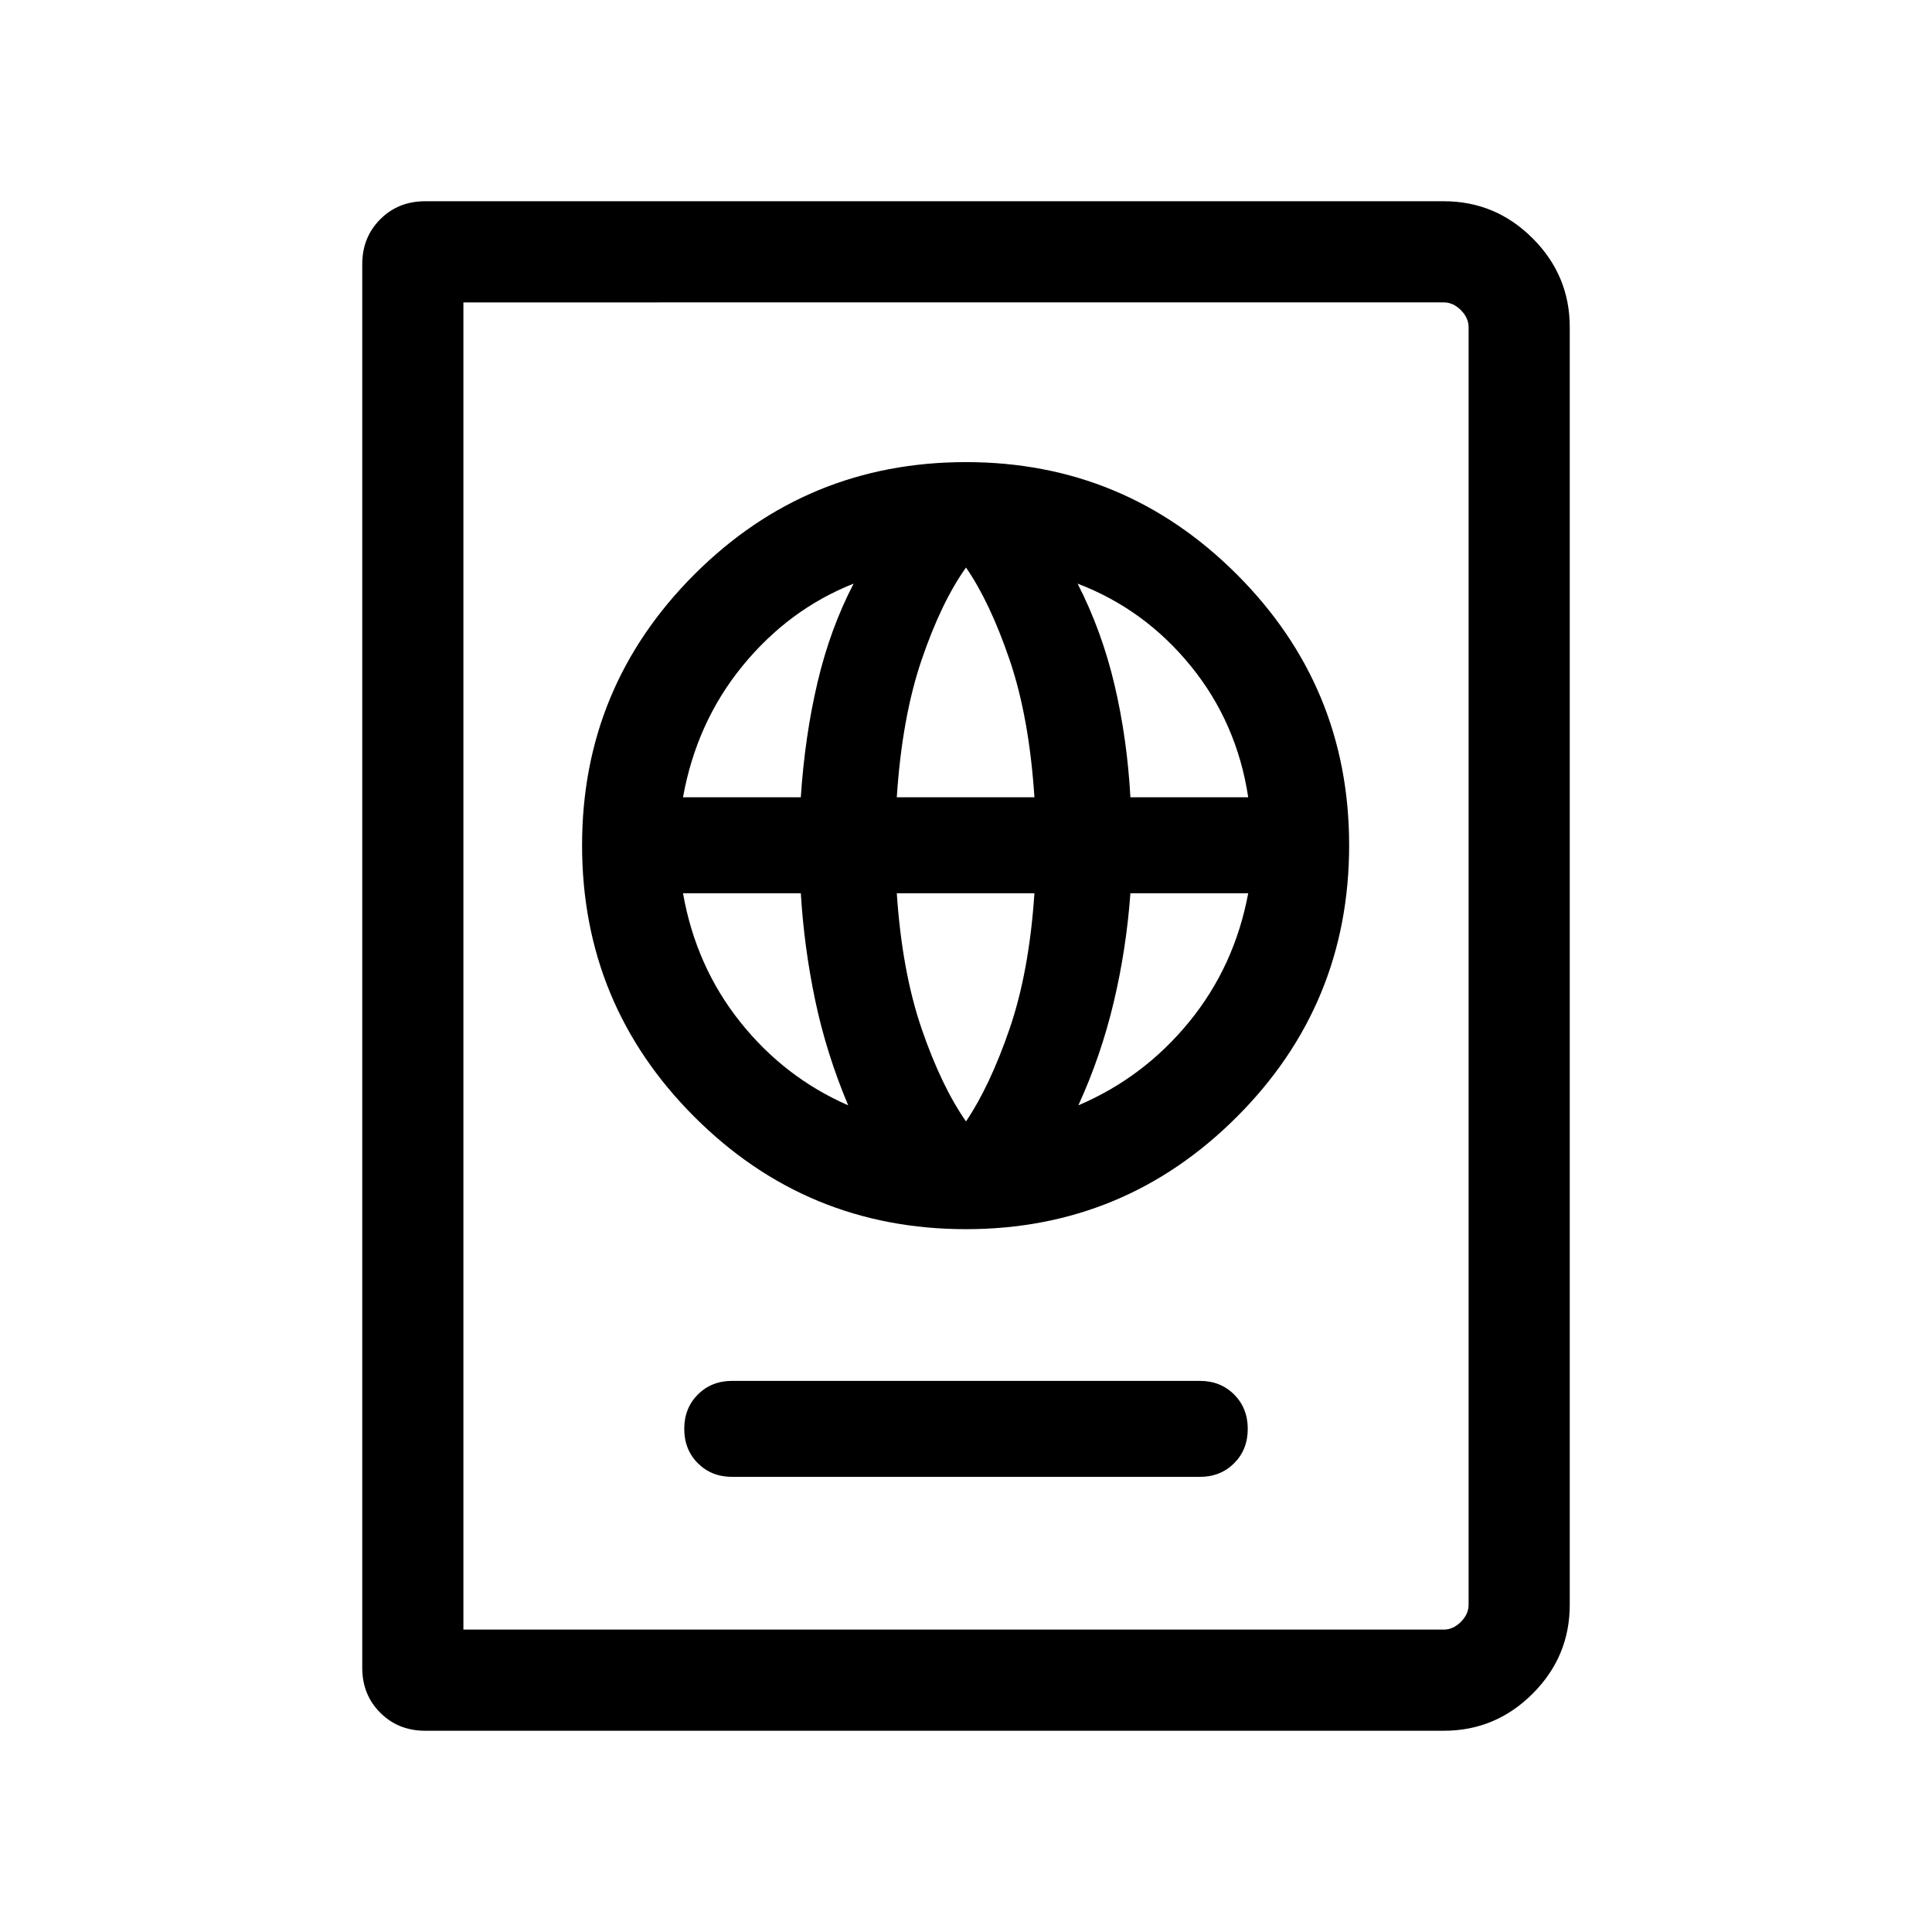 <svg xmlns="http://www.w3.org/2000/svg" height="40" viewBox="0 -960 960 960" width="40"><path d="M363.85-226.15h232.3q10.31 0 17.08-6.77Q620-239.69 620-250q0-10.31-6.77-17.08-6.77-6.77-17.08-6.77h-232.3q-10.31 0-17.08 6.77Q340-260.31 340-250q0 10.31 6.77 17.08 6.77 6.77 17.08 6.77ZM480-349.23q78.77 0 134.58-55.81 55.8-55.81 55.8-134.96 0-78.77-55.8-134.58-55.81-55.8-134.58-55.8-79.15 0-134.96 55.8-55.81 55.81-55.81 134.58 0 79.15 55.81 134.96T480-349.23Zm0-53.54q-12.23-17.54-22-45.92-9.77-28.39-12.39-67.46H514q-2.61 39.07-12.38 67.46-9.77 28.38-21.62 45.92Zm-58.54-8q-31.69-13.84-53.69-41.46-22-27.62-28.39-63.92h58.54q1.62 26.92 7.16 53.27 5.54 26.34 16.38 52.11Zm114.38 0q11.24-24.61 17.54-51.15 6.31-26.54 8.31-54.23h58.54q-6.77 36.3-29.35 63.92-22.57 27.62-55.04 41.46ZM339.38-563.85q6.77-37.46 29.74-65.46 22.96-28 55.04-40.69-11.62 22.31-17.93 49.04-6.31 26.73-8.31 57.11h-58.54Zm106.23 0q2.62-39.84 12.39-68.42T480-678q11.85 17.15 21.62 45.73 9.77 28.58 12.38 68.42h-68.39Zm116.08 0q-1.61-29.23-7.92-55.96T535.46-670q33.23 12.69 56.19 40.88 22.97 28.2 28.58 65.27h-58.54ZM211.28-100q-13.39 0-22.33-8.95-8.95-8.94-8.95-22.33v-697.44q0-13.39 8.95-22.33 8.94-8.95 22.33-8.95h506.15q25.71 0 44.14 18.43T780-797.43v634.86q0 25.71-18.43 44.14T717.43-100H211.28Zm18.98-50.26h487.17q4.62 0 8.47-3.84 3.84-3.85 3.84-8.47v-634.86q0-4.62-3.84-8.47-3.85-3.84-8.47-3.84H230.26v659.48Zm0 0v-659.48 659.48Z"/></svg>